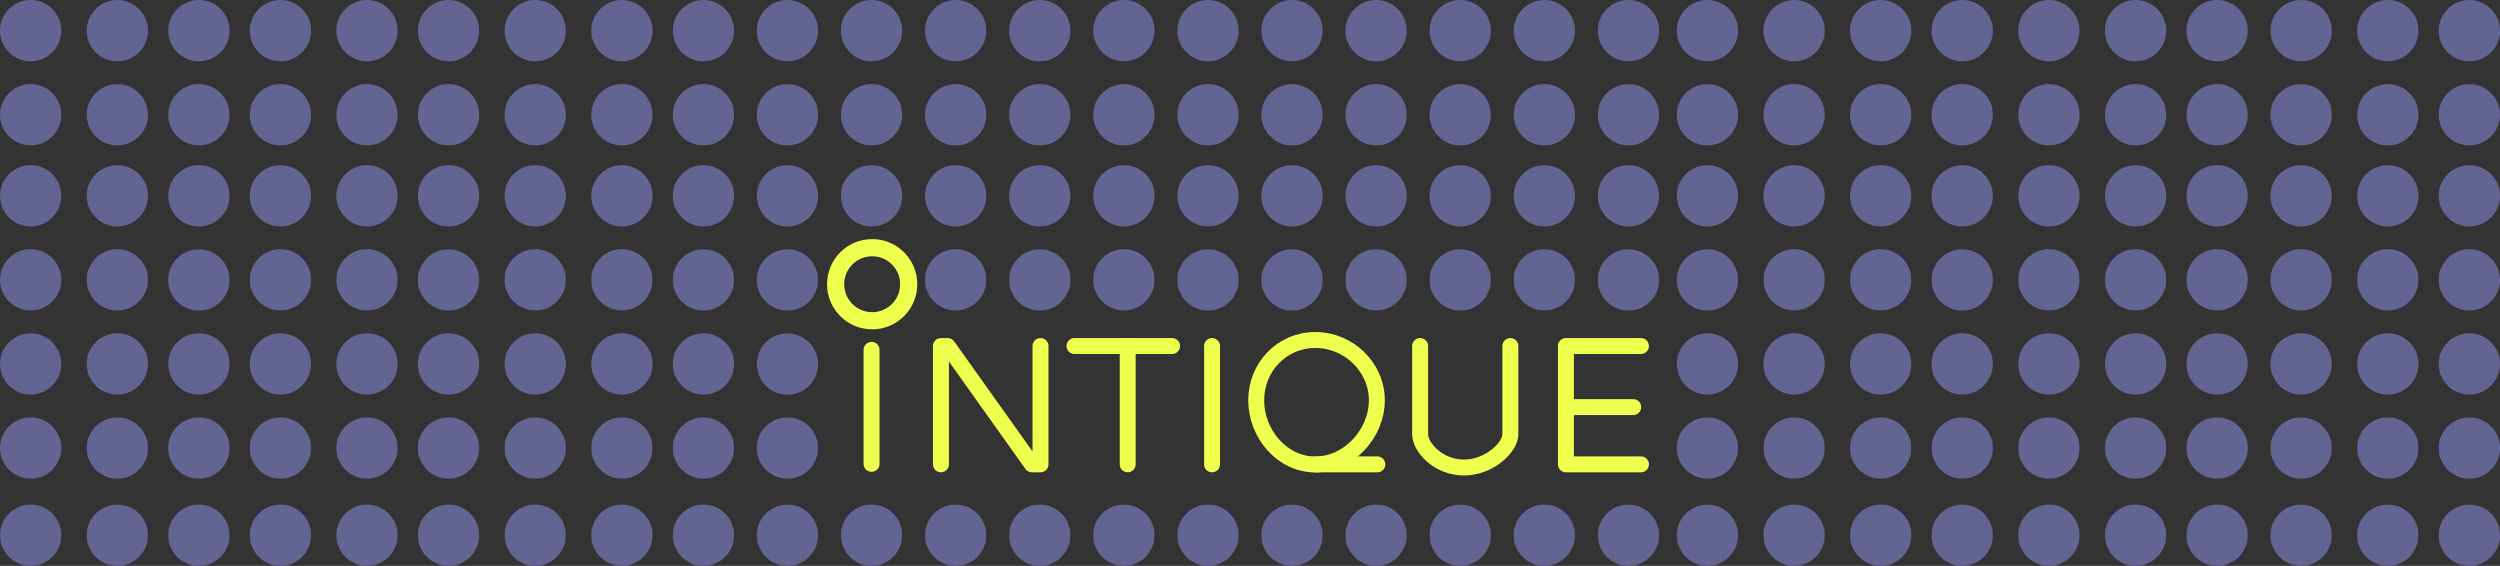<?xml version="1.0" encoding="utf-8"?>
<!-- Generator: Adobe Illustrator 19.0.0, SVG Export Plug-In . SVG Version: 6.00 Build 0)  -->
<svg version="1.1" xmlns="http://www.w3.org/2000/svg" xmlns:xlink="http://www.w3.org/1999/xlink" x="0px" y="0px"
	 viewBox="0 0 2038.9 461.5" style="enable-background:new 0 0 2038.9 461.5;" xml:space="preserve">
<rect x="0" y="0" width="2038.9" height="461.5" fill="#333333" stroke="none"/>
<style type="text/css">
	.st0{fill:#646493;}
	.st1{fill:none;stroke:#efff4d;stroke-width:13;stroke-linecap:round;stroke-linejoin:round;stroke-miterlimit:10;}
	.st2{fill:none;stroke:#efff4d;stroke-width:14;stroke-linecap:round;stroke-linejoin:round;stroke-miterlimit:10;}
</style>
<g id="guides">
	<g id="XMLID_70_">
	</g>
	<g id="XMLID_48_">
	</g>
	<g id="XMLID_40_">
	</g>
	<g id="XMLID_57_">
	</g>
	<g id="XMLID_111_">
	</g>
	<g id="XMLID_101_">
	</g>
	<g id="XMLID_91_">
	</g>
	<g id="XMLID_151_">
	</g>
	<g id="XMLID_141_">
	</g>
	<g id="XMLID_80_">
	</g>
	<g id="XMLID_131_">
	</g>
	<g id="XMLID_121_">
	</g>
</g>
<g id="circles">
	<circle id="XMLID_205_" class="st0" cx="573.7" cy="296.8" r="25"/>
	<circle id="XMLID_204_" class="st0" cx="573.7" cy="365.4" r="25"/>
	<circle id="XMLID_203_" class="st0" cx="573.7" cy="159.7" r="25"/>
	<circle id="XMLID_202_" class="st0" cx="573.7" cy="228.3" r="25"/>
	<circle id="XMLID_201_" class="st0" cx="642.2" cy="296.9" r="25"/>
	<circle id="XMLID_200_" class="st0" cx="642.2" cy="365.4" r="25"/>
	<circle id="XMLID_199_" class="st0" cx="642.2" cy="159.7" r="25"/>
	<circle id="XMLID_198_" class="st0" cx="642.2" cy="228.3" r="25"/>
	<circle id="XMLID_197_" class="st0" cx="710.8" cy="159.7" r="25"/>
	<circle id="XMLID_196_" class="st0" cx="779.4" cy="159.7" r="25"/>
	<circle id="XMLID_195_" class="st0" cx="779.4" cy="228.2" r="25"/>
	<circle id="XMLID_194_" class="st0" cx="848" cy="159.7" r="25"/>
	<circle id="XMLID_193_" class="st0" cx="848" cy="228.3" r="25"/>
	<circle id="XMLID_192_" class="st0" cx="916.6" cy="159.7" r="25"/>
	<circle id="XMLID_191_" class="st0" cx="916.6" cy="228.2" r="25"/>
	<circle id="XMLID_190_" class="st0" cx="985.2" cy="159.7" r="25"/>
	<circle id="XMLID_189_" class="st0" cx="985.2" cy="228.3" r="25"/>
	<circle id="XMLID_188_" class="st0" cx="1053.7" cy="159.7" r="25"/>
	<circle id="XMLID_187_" class="st0" cx="1053.7" cy="228.3" r="25"/>
	<circle id="XMLID_186_" class="st0" cx="1122.3" cy="159.7" r="25"/>
	<circle id="XMLID_185_" class="st0" cx="1122.3" cy="228.2" r="25"/>
	<circle id="XMLID_184_" class="st0" cx="1190.9" cy="159.7" r="25"/>
	<circle id="XMLID_183_" class="st0" cx="1190.9" cy="228.3" r="25"/>
	<circle id="XMLID_180_" class="st0" cx="1259.5" cy="159.7" r="25"/>
	<circle id="XMLID_179_" class="st0" cx="1259.5" cy="228.2" r="25"/>
	<circle id="XMLID_176_" class="st0" cx="1328.1" cy="159.7" r="25"/>
	<circle id="XMLID_175_" class="st0" cx="1328.1" cy="228.3" r="25"/>
	<circle id="XMLID_229_" class="st0" cx="1392.5" cy="296.8" r="25"/>
	<circle id="XMLID_228_" class="st0" cx="1392.5" cy="365.4" r="25"/>
	<circle id="XMLID_227_" class="st0" cx="1392.5" cy="159.7" r="25"/>
	<circle id="XMLID_226_" class="st0" cx="1392.5" cy="228.3" r="25"/>
	<circle id="XMLID_245_" class="st0" cx="1463.2" cy="296.8" r="25"/>
	<circle id="XMLID_244_" class="st0" cx="1463.2" cy="365.4" r="25"/>
	<circle id="XMLID_243_" class="st0" cx="1463.2" cy="159.7" r="25"/>
	<circle id="XMLID_235_" class="st0" cx="573.7" cy="25" r="25"/>
	<circle id="XMLID_234_" class="st0" cx="642.2" cy="25" r="25"/>
	<circle id="XMLID_233_" class="st0" cx="710.8" cy="25" r="25"/>
	<circle id="XMLID_232_" class="st0" cx="779.4" cy="25" r="25"/>
	<circle id="XMLID_231_" class="st0" cx="848" cy="25" r="25"/>
	<circle id="XMLID_230_" class="st0" cx="916.6" cy="25" r="25"/>
	<circle id="XMLID_224_" class="st0" cx="985.2" cy="25" r="25"/>
	<circle id="XMLID_223_" class="st0" cx="1053.7" cy="25" r="25"/>
	<circle id="XMLID_222_" class="st0" cx="1122.3" cy="25" r="25"/>
	<circle id="XMLID_221_" class="st0" cx="1190.9" cy="25" r="25"/>
	<circle id="XMLID_220_" class="st0" cx="1259.5" cy="25" r="25"/>
	<circle id="XMLID_219_" class="st0" cx="1328.1" cy="25" r="25"/>
	<circle id="XMLID_218_" class="st0" cx="1392.5" cy="25" r="25"/>
	<circle id="XMLID_217_" class="st0" cx="1463.2" cy="25" r="25"/>
	<circle id="XMLID_263_" class="st0" cx="573.7" cy="93.6" r="25"/>
	<circle id="XMLID_262_" class="st0" cx="642.2" cy="93.6" r="25"/>
	<circle id="XMLID_261_" class="st0" cx="710.8" cy="93.6" r="25"/>
	<circle id="XMLID_260_" class="st0" cx="779.4" cy="93.6" r="25"/>
	<circle id="XMLID_259_" class="st0" cx="848" cy="93.6" r="25"/>
	<circle id="XMLID_258_" class="st0" cx="916.6" cy="93.6" r="25"/>
	<circle id="XMLID_257_" class="st0" cx="985.2" cy="93.6" r="25"/>
	<circle id="XMLID_253_" class="st0" cx="1053.7" cy="93.6" r="25"/>
	<circle id="XMLID_241_" class="st0" cx="1122.3" cy="93.6" r="25"/>
	<circle id="XMLID_240_" class="st0" cx="1190.9" cy="93.6" r="25"/>
	<circle id="XMLID_239_" class="st0" cx="1259.5" cy="93.6" r="25"/>
	<circle id="XMLID_238_" class="st0" cx="1328.1" cy="93.6" r="25"/>
	<circle id="XMLID_237_" class="st0" cx="1392.5" cy="93.6" r="25"/>
	<circle id="XMLID_236_" class="st0" cx="1463.2" cy="93.6" r="25"/>
	<circle id="XMLID_242_" class="st0" cx="1463.2" cy="228.2" r="25"/>
	<circle id="XMLID_166_" class="st0" cx="1533.8" cy="296.8" r="25"/>
	<circle id="XMLID_165_" class="st0" cx="1533.8" cy="365.4" r="25"/>
	<circle id="XMLID_164_" class="st0" cx="1533.8" cy="159.7" r="25"/>
	<circle id="XMLID_163_" class="st0" cx="1533.8" cy="25" r="25"/>
	<circle id="XMLID_162_" class="st0" cx="1533.8" cy="93.6" r="25"/>
	<circle id="XMLID_161_" class="st0" cx="1533.8" cy="228.2" r="25"/>
	<circle id="XMLID_212_" class="st0" cx="1600.3" cy="296.8" r="25"/>
	<circle id="XMLID_211_" class="st0" cx="1600.3" cy="365.4" r="25"/>
	<circle id="XMLID_210_" class="st0" cx="1600.3" cy="159.7" r="25"/>
	<circle id="XMLID_209_" class="st0" cx="1600.3" cy="228.3" r="25"/>
	<circle id="XMLID_208_" class="st0" cx="1671" cy="296.8" r="25"/>
	<circle id="XMLID_207_" class="st0" cx="1671" cy="365.4" r="25"/>
	<circle id="XMLID_206_" class="st0" cx="1671" cy="159.7" r="25"/>
	<circle id="XMLID_182_" class="st0" cx="1600.3" cy="25" r="25"/>
	<circle id="XMLID_181_" class="st0" cx="1671" cy="25" r="25"/>
	<circle id="XMLID_178_" class="st0" cx="1600.3" cy="93.6" r="25"/>
	<circle id="XMLID_174_" class="st0" cx="1671" cy="93.6" r="25"/>
	<circle id="XMLID_173_" class="st0" cx="1671" cy="228.2" r="25"/>
	<circle id="XMLID_172_" class="st0" cx="1741.7" cy="296.8" r="25"/>
	<circle id="XMLID_171_" class="st0" cx="1741.7" cy="365.4" r="25"/>
	<circle id="XMLID_170_" class="st0" cx="1741.7" cy="159.7" r="25"/>
	<circle id="XMLID_169_" class="st0" cx="1741.7" cy="25" r="25"/>
	<circle id="XMLID_168_" class="st0" cx="1741.7" cy="93.6" r="25"/>
	<circle id="XMLID_167_" class="st0" cx="1741.7" cy="228.2" r="25"/>
	<circle id="XMLID_295_" class="st0" cx="1808.2" cy="296.8" r="25"/>
	<circle id="XMLID_294_" class="st0" cx="1808.2" cy="365.4" r="25"/>
	<circle id="XMLID_293_" class="st0" cx="1808.2" cy="159.7" r="25"/>
	<circle id="XMLID_292_" class="st0" cx="1808.2" cy="25" r="25"/>
	<circle id="XMLID_291_" class="st0" cx="1808.2" cy="93.6" r="25"/>
	<circle id="XMLID_290_" class="st0" cx="1808.2" cy="228.2" r="25"/>
	<circle id="XMLID_344_" class="st0" cx="1876.7" cy="296.8" r="25"/>
	<circle id="XMLID_343_" class="st0" cx="1876.7" cy="365.4" r="25"/>
	<circle id="XMLID_342_" class="st0" cx="1876.7" cy="159.7" r="25"/>
	<circle id="XMLID_341_" class="st0" cx="1876.7" cy="25" r="25"/>
	<circle id="XMLID_340_" class="st0" cx="1876.7" cy="93.6" r="25"/>
	<circle id="XMLID_339_" class="st0" cx="1876.7" cy="228.2" r="25"/>
	<circle id="XMLID_338_" class="st0" cx="1947.4" cy="296.8" r="25"/>
	<circle id="XMLID_337_" class="st0" cx="1947.4" cy="365.4" r="25"/>
	<circle id="XMLID_336_" class="st0" cx="1947.4" cy="159.7" r="25"/>
	<circle id="XMLID_335_" class="st0" cx="1947.4" cy="25" r="25"/>
	<circle id="XMLID_334_" class="st0" cx="1947.4" cy="93.6" r="25"/>
	<circle id="XMLID_333_" class="st0" cx="1947.4" cy="228.2" r="25"/>
	<circle id="XMLID_332_" class="st0" cx="2013.9" cy="296.8" r="25"/>
	<circle id="XMLID_331_" class="st0" cx="2013.9" cy="365.4" r="25"/>
	<circle id="XMLID_330_" class="st0" cx="2013.9" cy="159.7" r="25"/>
	<circle id="XMLID_329_" class="st0" cx="2013.9" cy="25" r="25"/>
	<circle id="XMLID_328_" class="st0" cx="2013.9" cy="93.6" r="25"/>
	<circle id="XMLID_327_" class="st0" cx="2013.9" cy="228.2" r="25"/>
	<circle id="XMLID_289_" class="st0" cx="228.7" cy="296.8" r="25"/>
	<circle id="XMLID_288_" class="st0" cx="228.7" cy="365.4" r="25"/>
	<circle id="XMLID_287_" class="st0" cx="228.7" cy="159.7" r="25"/>
	<circle id="XMLID_286_" class="st0" cx="228.7" cy="25" r="25"/>
	<circle id="XMLID_285_" class="st0" cx="228.7" cy="93.6" r="25"/>
	<circle id="XMLID_284_" class="st0" cx="228.7" cy="228.2" r="25"/>
	<circle id="XMLID_283_" class="st0" cx="299.3" cy="296.8" r="25"/>
	<circle id="XMLID_282_" class="st0" cx="299.3" cy="365.4" r="25"/>
	<circle id="XMLID_281_" class="st0" cx="299.3" cy="159.7" r="25"/>
	<circle id="XMLID_280_" class="st0" cx="299.3" cy="25" r="25"/>
	<circle id="XMLID_279_" class="st0" cx="299.3" cy="93.6" r="25"/>
	<circle id="XMLID_278_" class="st0" cx="299.3" cy="228.2" r="25"/>
	<circle id="XMLID_277_" class="st0" cx="365.8" cy="296.8" r="25"/>
	<circle id="XMLID_276_" class="st0" cx="365.8" cy="365.4" r="25"/>
	<circle id="XMLID_275_" class="st0" cx="365.8" cy="159.7" r="25"/>
	<circle id="XMLID_274_" class="st0" cx="365.8" cy="228.3" r="25"/>
	<circle id="XMLID_273_" class="st0" cx="436.5" cy="296.8" r="25"/>
	<circle id="XMLID_272_" class="st0" cx="436.5" cy="365.4" r="25"/>
	<circle id="XMLID_271_" class="st0" cx="436.5" cy="159.7" r="25"/>
	<circle id="XMLID_270_" class="st0" cx="365.8" cy="25" r="25"/>
	<circle id="XMLID_269_" class="st0" cx="436.5" cy="25" r="25"/>
	<circle id="XMLID_268_" class="st0" cx="365.8" cy="93.6" r="25"/>
	<circle id="XMLID_326_" class="st0" cx="25" cy="296.8" r="25"/>
	<circle id="XMLID_325_" class="st0" cx="25" cy="365.4" r="25"/>
	<circle id="XMLID_324_" class="st0" cx="25" cy="159.7" r="25"/>
	<circle id="XMLID_323_" class="st0" cx="25" cy="25" r="25"/>
	<circle id="XMLID_322_" class="st0" cx="25" cy="93.6" r="25"/>
	<circle id="XMLID_321_" class="st0" cx="25" cy="228.2" r="25"/>
	<circle id="XMLID_320_" class="st0" cx="95.7" cy="296.8" r="25"/>
	<circle id="XMLID_319_" class="st0" cx="95.7" cy="365.4" r="25"/>
	<circle id="XMLID_318_" class="st0" cx="95.7" cy="159.7" r="25"/>
	<circle id="XMLID_317_" class="st0" cx="95.7" cy="25" r="25"/>
	<circle id="XMLID_316_" class="st0" cx="95.7" cy="93.6" r="25"/>
	<circle id="XMLID_315_" class="st0" cx="95.7" cy="228.2" r="25"/>
	<circle id="XMLID_314_" class="st0" cx="162.2" cy="296.8" r="25"/>
	<circle id="XMLID_313_" class="st0" cx="162.2" cy="365.4" r="25"/>
	<circle id="XMLID_312_" class="st0" cx="162.2" cy="159.7" r="25"/>
	<circle id="XMLID_311_" class="st0" cx="162.2" cy="228.3" r="25"/>
	<circle id="XMLID_310_" class="st0" cx="162.2" cy="25" r="25"/>
	<circle id="XMLID_309_" class="st0" cx="162.2" cy="93.6" r="25"/>
	<circle id="XMLID_267_" class="st0" cx="436.5" cy="93.6" r="25"/>
	<circle id="XMLID_266_" class="st0" cx="436.5" cy="228.2" r="25"/>
	<circle id="XMLID_265_" class="st0" cx="507.2" cy="296.8" r="25"/>
	<circle id="XMLID_264_" class="st0" cx="507.2" cy="365.4" r="25"/>
	<circle id="XMLID_216_" class="st0" cx="507.2" cy="159.7" r="25"/>
	<circle id="XMLID_215_" class="st0" cx="507.2" cy="25" r="25"/>
	<circle id="XMLID_33_" class="st0" cx="573.7" cy="436.5" r="25"/>
	<circle id="XMLID_32_" class="st0" cx="642.2" cy="436.5" r="25"/>
	<circle id="XMLID_31_" class="st0" cx="710.8" cy="436.5" r="25"/>
	<circle id="XMLID_30_" class="st0" cx="779.4" cy="436.5" r="25"/>
	<circle id="XMLID_29_" class="st0" cx="848" cy="436.5" r="25"/>
	<circle id="XMLID_28_" class="st0" cx="916.6" cy="436.5" r="25"/>
	<circle id="XMLID_27_" class="st0" cx="985.2" cy="436.5" r="25"/>
	<circle id="XMLID_26_" class="st0" cx="1053.7" cy="436.5" r="25"/>
	<circle id="XMLID_25_" class="st0" cx="1122.3" cy="436.5" r="25"/>
	<circle id="XMLID_24_" class="st0" cx="1190.9" cy="436.5" r="25"/>
	<circle id="XMLID_23_" class="st0" cx="1259.5" cy="436.5" r="25"/>
	<circle id="XMLID_22_" class="st0" cx="1328.1" cy="436.5" r="25"/>
	<circle id="XMLID_21_" class="st0" cx="1392.5" cy="436.5" r="25"/>
	<circle id="XMLID_20_" class="st0" cx="1463.2" cy="436.5" r="25"/>
	<circle id="XMLID_19_" class="st0" cx="1533.8" cy="436.5" r="25"/>
	<circle id="XMLID_18_" class="st0" cx="1600.3" cy="436.5" r="25"/>
	<circle id="XMLID_17_" class="st0" cx="1671" cy="436.5" r="25"/>
	<circle id="XMLID_16_" class="st0" cx="1741.7" cy="436.5" r="25"/>
	<circle id="XMLID_15_" class="st0" cx="1808.2" cy="436.5" r="25"/>
	<circle id="XMLID_14_" class="st0" cx="1876.7" cy="436.5" r="25"/>
	<circle id="XMLID_13_" class="st0" cx="1947.4" cy="436.5" r="25"/>
	<circle id="XMLID_12_" class="st0" cx="2013.9" cy="436.5" r="25"/>
	<circle id="XMLID_11_" class="st0" cx="228.7" cy="436.5" r="25"/>
	<circle id="XMLID_10_" class="st0" cx="299.3" cy="436.5" r="25"/>
	<circle id="XMLID_9_" class="st0" cx="365.8" cy="436.5" r="25"/>
	<circle id="XMLID_8_" class="st0" cx="436.5" cy="436.5" r="25"/>
	<circle id="XMLID_7_" class="st0" cx="25" cy="436.5" r="25"/>
	<circle id="XMLID_6_" class="st0" cx="95.7" cy="436.5" r="25"/>
	<circle id="XMLID_5_" class="st0" cx="162.2" cy="436.5" r="25"/>
	<circle id="XMLID_4_" class="st0" cx="507.2" cy="436.5" r="25"/>
	<circle id="XMLID_214_" class="st0" cx="507.2" cy="93.6" r="25"/>
	<circle id="XMLID_213_" class="st0" cx="507.2" cy="228.2" r="25"/>
</g>
<g id="letters">
	<polyline id="XMLID_249_" class="st1" points="767.4,378.7 767.4,282.2 772.9,282.2 841.6,378.7 848.6,378.7 848.6,282.2 	"/>
	<line id="XMLID_248_" class="st1" x1="876.3" y1="282.2" x2="955.9" y2="282.2"/>
	<line id="XMLID_247_" class="st1" x1="919.7" y1="378.7" x2="919.7" y2="282.2"/>
	<line id="XMLID_250_" class="st1" x1="988.5" y1="282.2" x2="988.5" y2="378.7"/>
	<path id="XMLID_225_" class="st1" d="M1122.9,326.5c0,27.2-23.1,52.3-50.2,52.3s-48.2-25.1-48.2-52.3s21-49.2,48.2-49.2
		S1122.9,299.3,1122.9,326.5z"/>
	<line id="XMLID_252_" class="st1" x1="1123.3" y1="378.7" x2="1072.7" y2="378.7"/>
	<path id="XMLID_254_" class="st1" d="M1191.3,341.1"/>
	<path id="XMLID_251_" class="st1" d="M1158.2,282.2v72c0,10.6,14.8,27.1,35.7,27.1c20.9,0,37.9-16.6,37.9-27.1v-72"/>
	<polyline id="XMLID_255_" class="st1" points="1338.3,282.2 1277.1,282.2 1277.1,378.7 1338.3,378.7 	"/>
	<line id="XMLID_256_" class="st1" x1="1332" y1="332" x2="1277.1" y2="332"/>
	<circle id="XMLID_360_" class="st2" cx="711.3" cy="231.8" r="29.8"/>
	<line id="XMLID_361_" class="st1" x1="710.8" y1="285.3" x2="710.8" y2="378.3"/>
</g>
</svg>
